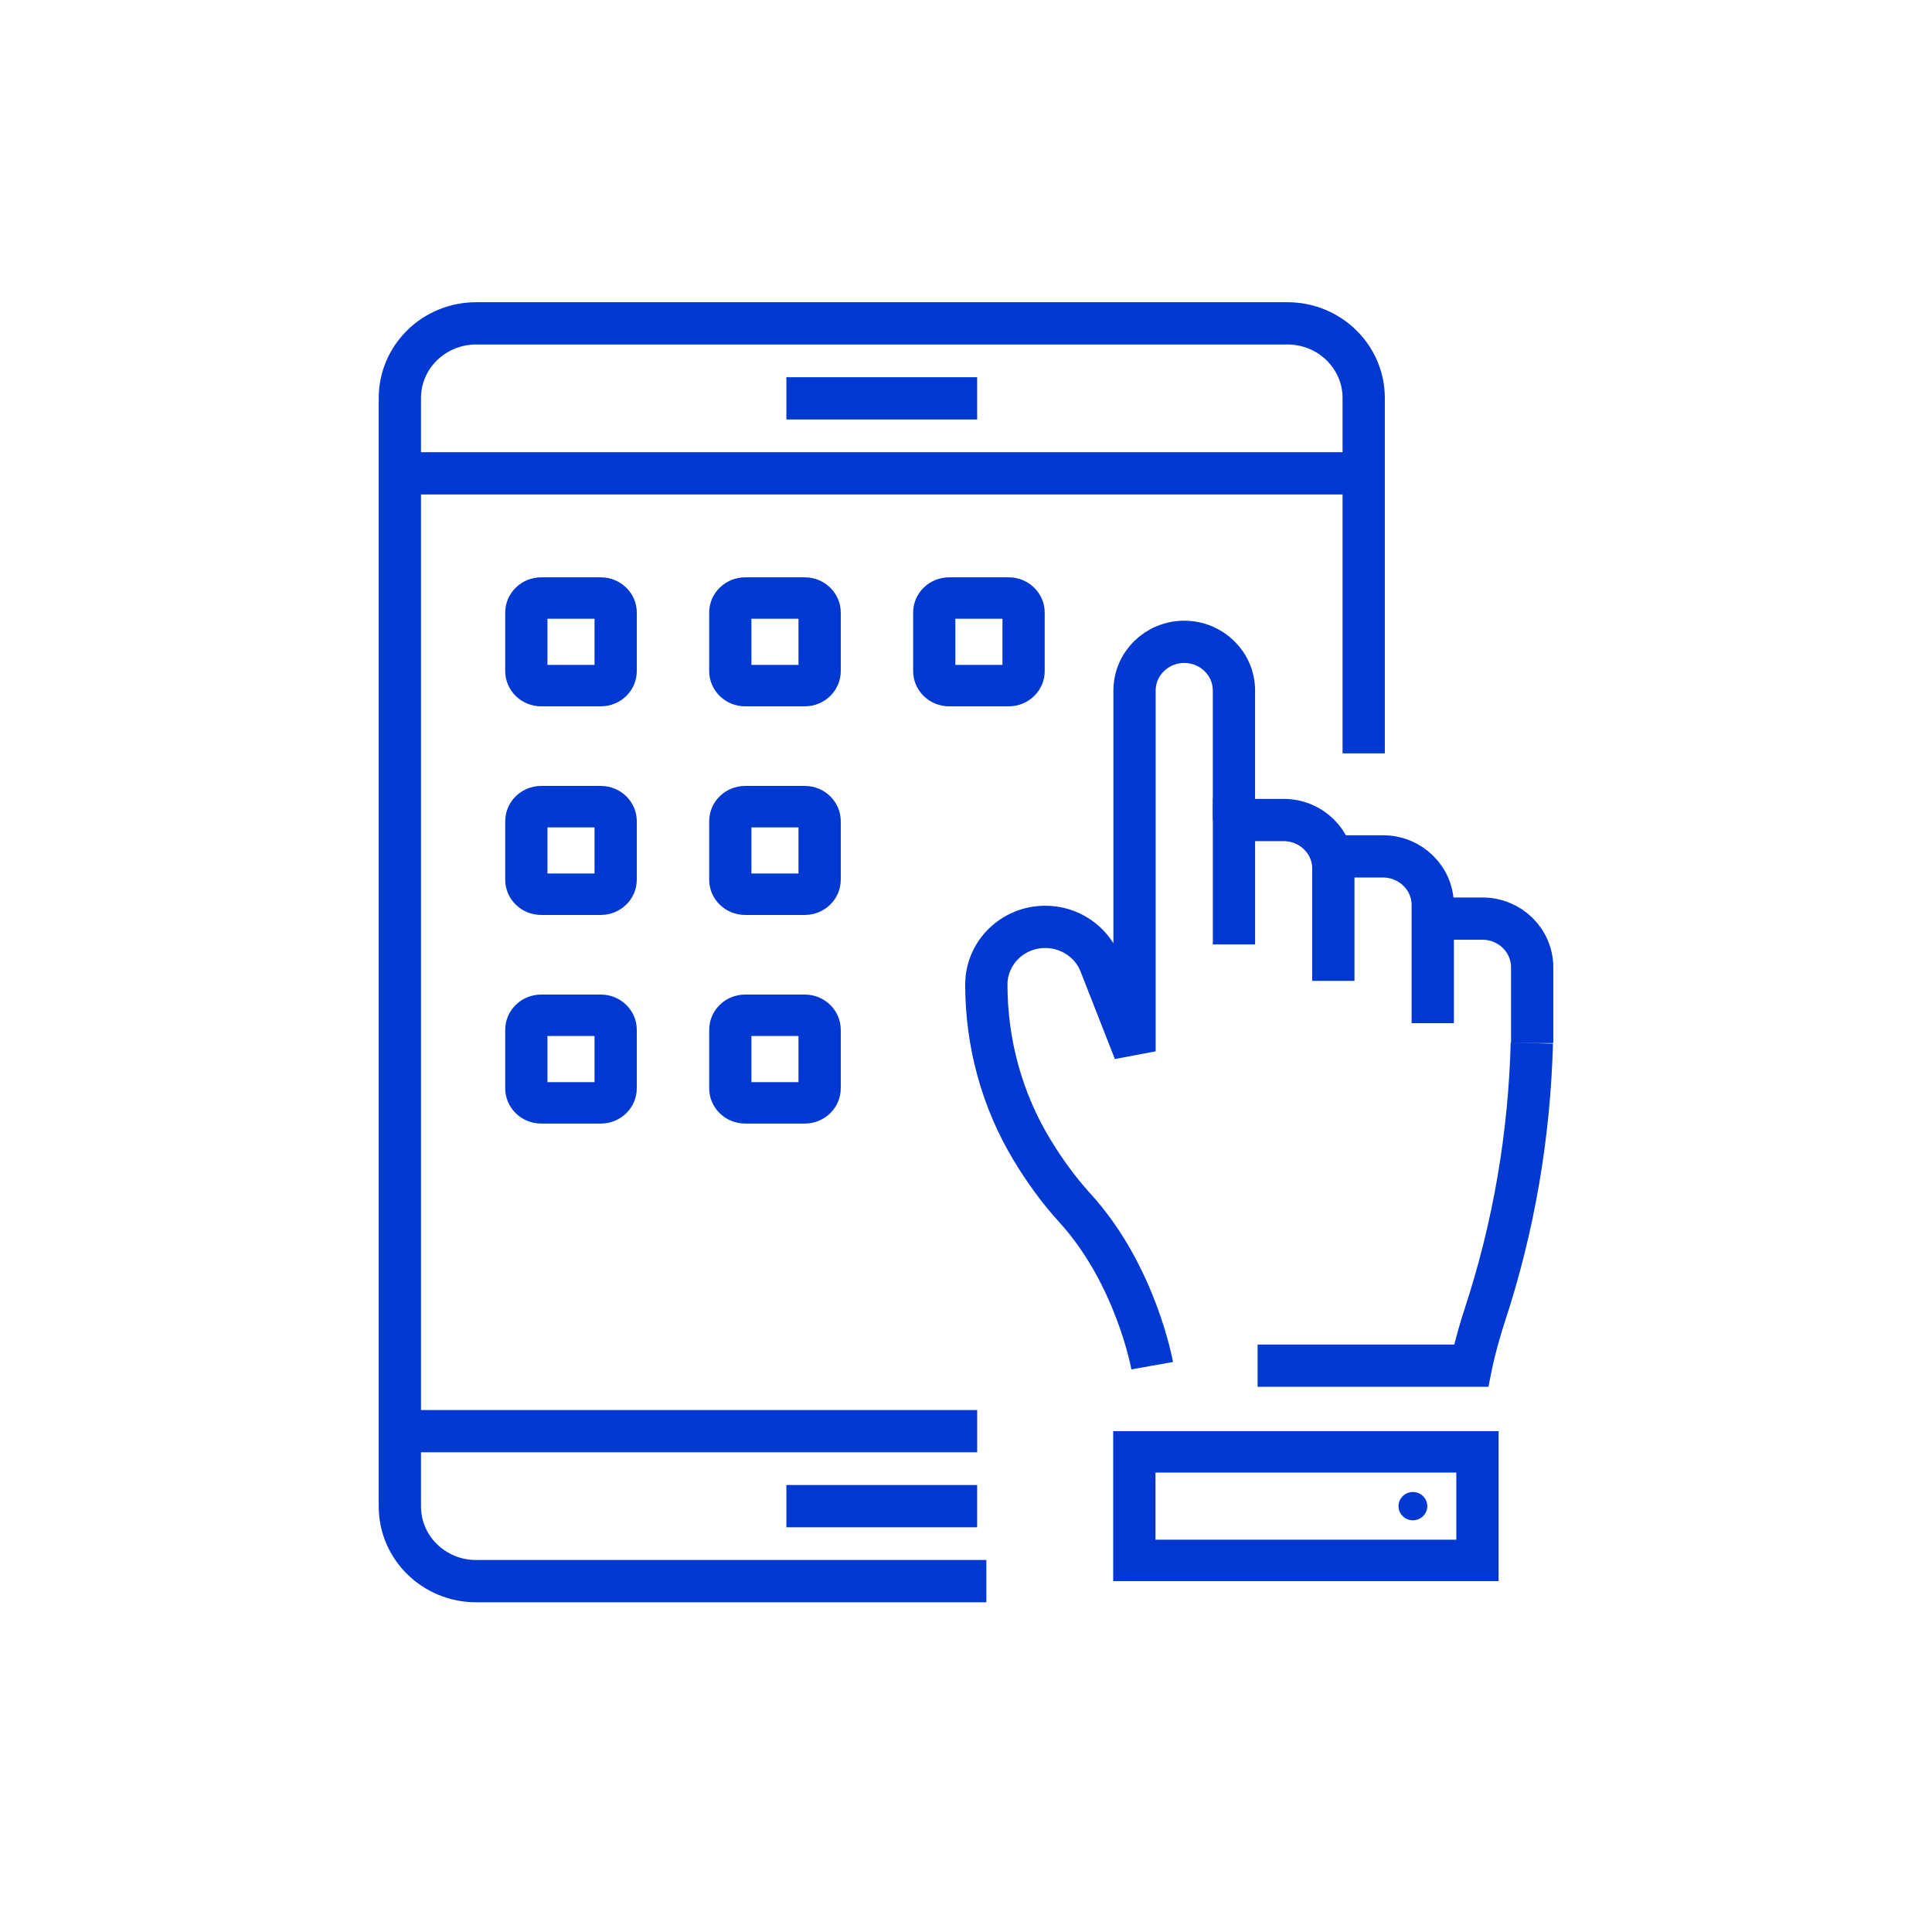 <svg width="80" height="79" viewBox="0 0 80 79" fill="none" xmlns="http://www.w3.org/2000/svg">
<path d="M32.562 16.495H40.462" stroke="#0039D1" stroke-width="1.75"/>
<path d="M40.843 65.473H19.713C17.97 65.473 16.557 64.087 16.557 62.379V16.483C16.557 14.775 17.97 13.39 19.713 13.39H53.313C55.055 13.39 56.468 14.775 56.468 16.483V31.195" stroke="#0039D1" stroke-width="1.75"/>
<path d="M32.562 62.368H40.462" stroke="#0039D1" stroke-width="1.75"/>
<path d="M16.557 19.6H56.468" stroke="#0039D1" stroke-width="1.75"/>
<path d="M40.463 59.263H16.557" stroke="#0039D1" stroke-width="1.75"/>
<path fill-rule="evenodd" clip-rule="evenodd" d="M24.878 23.907H22.409C21.586 23.907 20.92 24.561 20.92 25.367V27.788C20.92 28.594 21.586 29.248 22.409 29.248H24.878C25.701 29.248 26.368 28.594 26.368 27.788V25.367C26.368 24.561 25.701 23.907 24.878 23.907ZM22.669 27.532H24.618V25.622H22.669V27.532Z" fill="#0039D1"/>
<path fill-rule="evenodd" clip-rule="evenodd" d="M33.324 23.907H30.856C30.032 23.907 29.366 24.561 29.366 25.367V27.788C29.366 28.594 30.032 29.248 30.856 29.248H33.324C34.147 29.248 34.814 28.594 34.814 27.788V25.367C34.814 24.561 34.147 23.907 33.324 23.907ZM31.115 27.532H33.064V25.622H31.115V27.532Z" fill="#0039D1"/>
<path fill-rule="evenodd" clip-rule="evenodd" d="M41.769 23.907H39.301C38.477 23.907 37.811 24.561 37.811 25.367V27.788C37.811 28.594 38.477 29.248 39.301 29.248H41.769C42.592 29.248 43.259 28.594 43.259 27.788V25.367C43.259 24.561 42.592 23.907 41.769 23.907ZM39.56 27.532H41.509V25.622H39.56V27.532Z" fill="#0039D1"/>
<path fill-rule="evenodd" clip-rule="evenodd" d="M24.878 32.545H22.409C21.586 32.545 20.92 33.199 20.92 34.006V36.426C20.92 37.233 21.586 37.887 22.409 37.887H24.878C25.701 37.887 26.368 37.233 26.368 36.426V34.006C26.368 33.199 25.701 32.545 24.878 32.545ZM22.669 36.171H24.618V34.261H22.669V36.171Z" fill="#0039D1"/>
<path fill-rule="evenodd" clip-rule="evenodd" d="M33.324 32.545H30.856C30.032 32.545 29.366 33.199 29.366 34.006V36.426C29.366 37.233 30.032 37.887 30.856 37.887H33.324C34.147 37.887 34.814 37.233 34.814 36.426V34.006C34.814 33.199 34.147 32.545 33.324 32.545ZM31.115 36.171H33.064V34.261H31.115V36.171Z" fill="#0039D1"/>
<path fill-rule="evenodd" clip-rule="evenodd" d="M24.878 41.184H22.409C21.586 41.184 20.92 41.838 20.92 42.645V45.065C20.92 45.871 21.586 46.525 22.409 46.525H24.878C25.701 46.525 26.368 45.871 26.368 45.065V42.645C26.368 41.838 25.701 41.184 24.878 41.184ZM22.669 44.81H24.618V42.9H22.669V44.81Z" fill="#0039D1"/>
<path fill-rule="evenodd" clip-rule="evenodd" d="M33.324 41.184H30.856C30.032 41.184 29.366 41.838 29.366 42.645V45.065C29.366 45.871 30.032 46.525 30.856 46.525H33.324C34.147 46.525 34.814 45.871 34.814 45.065V42.645C34.814 41.838 34.147 41.184 33.324 41.184ZM31.115 44.81H33.064V42.9H31.115V44.81Z" fill="#0039D1"/>
<path d="M51.096 39.108V33.956H53.154C54.29 33.956 55.212 34.858 55.212 35.973" stroke="#0039D1" stroke-width="1.75"/>
<path d="M63.43 43.193C63.328 47.014 62.682 50.807 61.486 54.447C61.1 55.625 60.915 56.551 60.915 56.551H52.074" stroke="#0039D1" stroke-width="1.75"/>
<path d="M51.095 33.956V28.595C51.095 27.481 50.174 26.578 49.037 26.578C47.9 26.578 46.979 27.481 46.979 28.595V43.534L45.559 39.913C45.197 38.99 44.292 38.38 43.282 38.38C41.934 38.38 40.842 39.45 40.842 40.771C40.842 43.195 41.49 45.578 42.759 47.658C43.244 48.455 43.827 49.273 44.512 50.024C47.041 52.795 47.71 56.551 47.71 56.551" stroke="#0039D1" stroke-width="1.75"/>
<path d="M55.211 40.617V35.463H57.269C58.406 35.463 59.327 36.366 59.327 37.48V42.367" stroke="#0039D1" stroke-width="1.75"/>
<path d="M59.328 38.039H61.386C62.523 38.039 63.444 38.943 63.444 40.058V43.193" stroke="#0039D1" stroke-width="1.75"/>
<path fill-rule="evenodd" clip-rule="evenodd" d="M46.095 65.472H62.053V59.263H46.095V65.472ZM47.845 63.757H60.303V60.978H47.845V63.757Z" fill="#0039D1"/>
<path fill-rule="evenodd" clip-rule="evenodd" d="M58.505 61.783C58.176 61.783 57.909 62.045 57.909 62.368C57.909 62.691 58.176 62.952 58.505 62.952C58.834 62.952 59.101 62.691 59.101 62.368C59.101 62.045 58.834 61.783 58.505 61.783Z" fill="#0039D1"/>
</svg>
